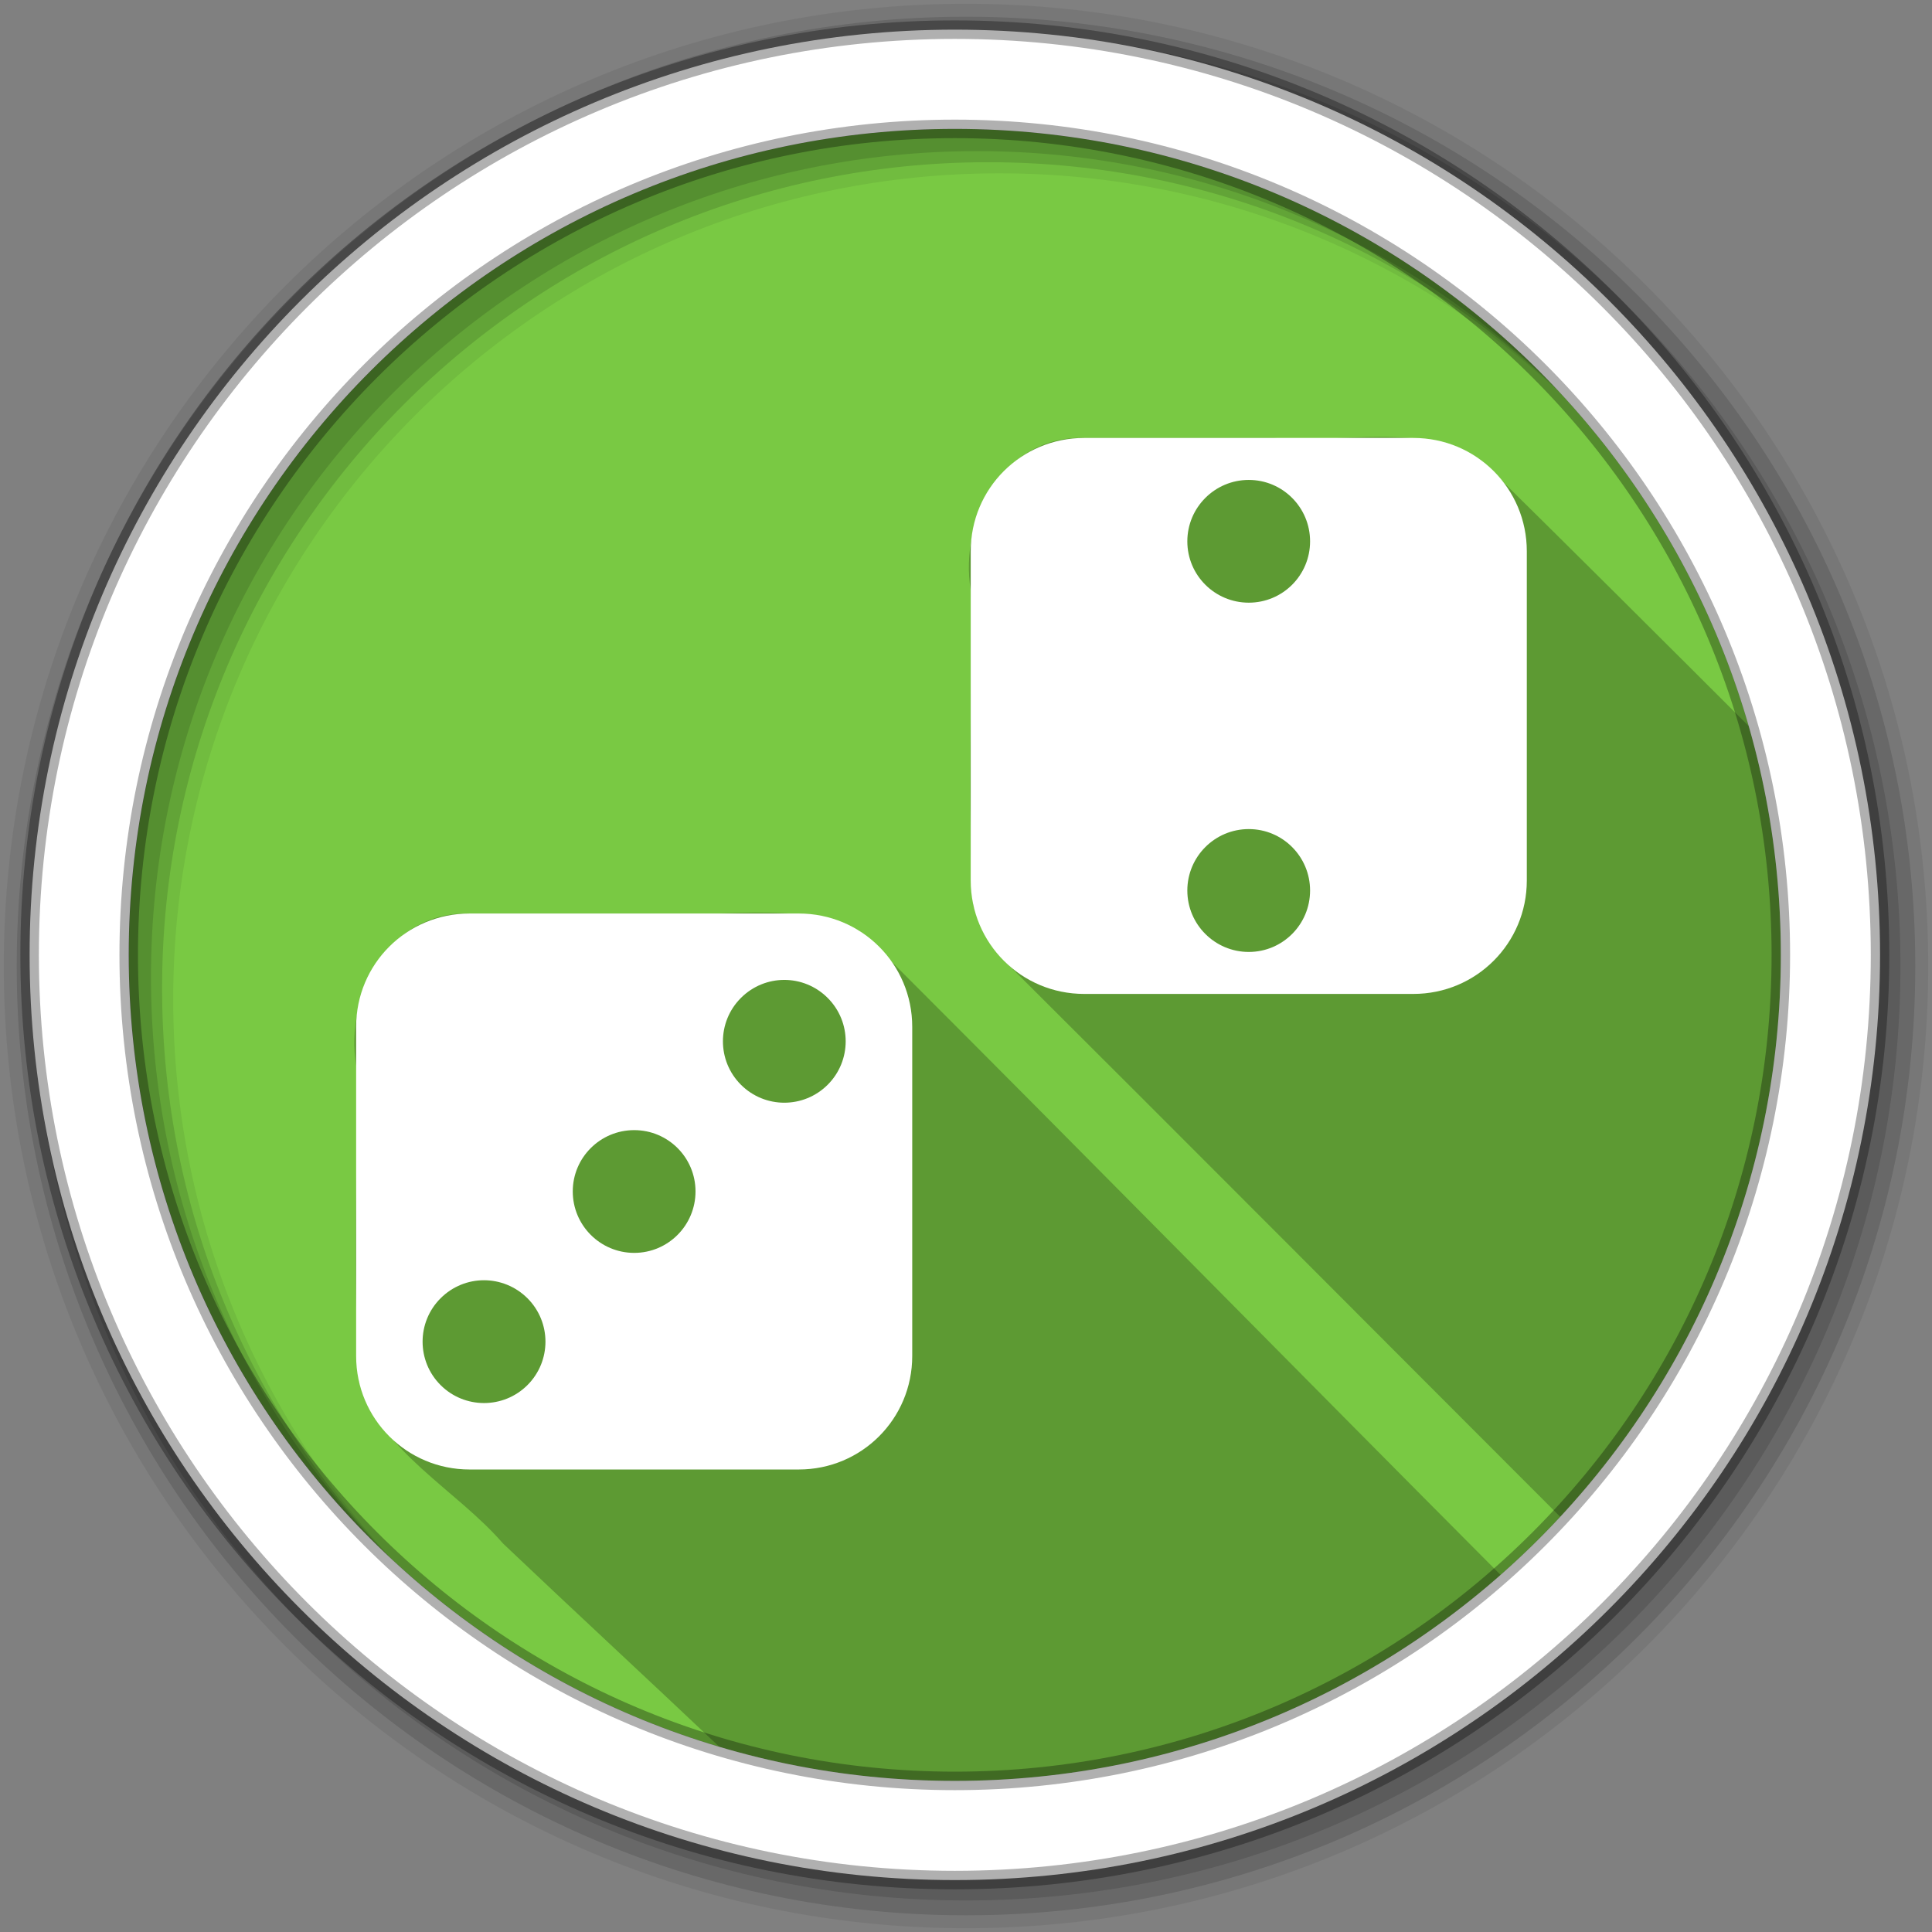 <svg xmlns="http://www.w3.org/2000/svg" xmlns:svg="http://www.w3.org/2000/svg" id="svg2" width="100%" height="100%" version="1.1" viewBox="0 0 512 512"><rect x="0" y="0" width="512" height="512" fill="#808080" stroke="none"/><path style="fill:#79c943;fill-rule:evenodd" id="path4" d="m 471.95,253.05 c 0,120.9 -98.01,218.9 -218.9,218.9 -120.9,0 -218.9,-98.01 -218.9,-218.9 0,-120.9 98.01,-218.9 218.9,-218.9 120.9,0 218.9,98.01 218.9,218.9"/><path style="fill-opacity:.235" id="path6" d="m 365.78,115.78 c -9.382,0.002 -19,1.071 -28.12,0.281 h -50.34 c -21.241,-0.703 -33.22,21.402 -30.06,40.38 0.437,27.786 -0.901,55.698 0.688,83.41 1.837,5.573 4.786,10.421 8.344,14.875 48.23,48.04 99.02,99.07 147.19,147.25 36.28,-39.07 58.47,-91.39 58.47,-148.91 0,-21.02 -2.939,-41.35 -8.469,-60.59 -23.602,-23.579 -47.24,-47.13 -71,-70.53 -8.168,-5.105 -17.306,-6.158 -26.688,-6.156 m -165.66,126.03 c -9.444,0.074 -19.05,0.986 -28.313,0.281 -15.792,0 -31.583,0.001 -47.37,0 -21.241,-0.703 -33.22,21.402 -30.06,40.38 0.463,27.854 -0.94,55.825 0.75,83.59 6.03,18.913 25.71,28.599 38.19,43 19,18.04 38.26,35.823 57.28,53.844 19.792,5.881 40.736,9.06 62.44,9.06 55.43,0 106.06,-20.629 144.63,-54.59 -57.11,-57.36 -106.36,-107.49 -161,-162.12 -3.02,-2.947 -6.081,-5.865 -9.188,-8.719 -8.633,-4.03 -17.9,-4.793 -27.344,-4.719"/><g style="fill-rule:evenodd" id="g8"><path style="fill-opacity:.067" id="path10" d="M 256,1 C 115.17,1 1,115.17 1,256 1,396.83 115.17,511 256,511 396.83,511 511,396.83 511,256 511,115.17 396.83,1 256,1 m 8.827,44.931 c 120.9,0 218.9,98 218.9,218.9 0,120.9 -98,218.9 -218.9,218.9 -120.9,0 -218.93,-98 -218.93,-218.9 0,-120.9 98.03,-218.9 218.93,-218.9"/><g style="fill-opacity:.129" id="g12"><path id="path14" d="m 256,4.433 c -138.94,0 -251.57,112.63 -251.57,251.57 0,138.94 112.63,251.57 251.57,251.57 138.94,0 251.57,-112.63 251.57,-251.57 C 507.57,117.063 394.94,4.433 256,4.433 m 5.885,38.556 c 120.9,0 218.9,98 218.9,218.9 0,120.9 -98,218.9 -218.9,218.9 -120.9,0 -218.93,-98 -218.93,-218.9 0,-120.9 98.03,-218.9 218.93,-218.9"/><path id="path16" d="m 256,8.356 c -136.77,0 -247.64,110.87 -247.64,247.64 0,136.77 110.87,247.64 247.64,247.64 136.77,0 247.64,-110.87 247.64,-247.64 C 503.64,119.226 392.77,8.356 256,8.356 m 2.942,31.691 c 120.9,0 218.9,98 218.9,218.9 0,120.9 -98,218.9 -218.9,218.9 -120.9,0 -218.93,-98 -218.93,-218.9 0,-120.9 98.03,-218.9 218.93,-218.9"/></g><path style="fill:#fff;stroke:#000;stroke-width:4.904;stroke-opacity:.31" id="path18" d="m 253.04,7.859 c -135.42,0 -245.19,109.78 -245.19,245.19 0,135.42 109.78,245.19 245.19,245.19 135.42,0 245.19,-109.78 245.19,-245.19 0,-135.42 -109.78,-245.19 -245.19,-245.19 z m 0,26.297 c 120.9,0 218.9,98 218.9,218.9 0,120.9 -98,218.9 -218.9,218.9 -120.9,0 -218.93,-98 -218.93,-218.9 0,-120.9 98.03,-218.9 218.93,-218.9 z"/></g><g style="fill:#fff" id="g66"><path id="path68" d="m 124.44,242.09 c -16.65,0 -30.06,13.381 -30.06,30.03 v 87.25 c 0,16.65 13.412,30.06 30.06,30.06 h 87.25 c 16.65,0 30.06,-13.412 30.06,-30.06 v -87.25 c 0,-16.65 -13.412,-30.03 -30.06,-30.03 h -87.25 m 83.41,17.594 c 4.164,0 8.323,1.604 11.5,4.781 6.354,6.354 6.354,16.646 0,23 -6.354,6.354 -16.646,6.354 -23,0 -6.354,-6.354 -6.354,-16.646 0,-23 3.177,-3.177 7.336,-4.781 11.5,-4.781 m -39.781,39.813 c 8.986,0 16.25,7.264 16.25,16.25 0,8.986 -7.264,16.281 -16.25,16.281 -8.986,0 -16.281,-7.295 -16.281,-16.281 0,-8.986 7.295,-16.25 16.281,-16.25 m -39.813,39.781 c 4.164,0 8.354,1.604 11.531,4.781 6.354,6.354 6.354,16.646 0,23 -6.354,6.354 -16.677,6.354 -23.03,0 -6.354,-6.354 -6.354,-16.646 0,-23 3.177,-3.177 7.336,-4.781 11.5,-4.781"/><path id="path70" d="m 287.31,116.06 c -16.65,0 -30.06,13.381 -30.06,30.03 v 87.25 c 0,16.65 13.412,30.06 30.06,30.06 h 87.25 c 16.65,0 30.06,-13.412 30.06,-30.06 v -87.25 c 0,-16.65 -13.412,-30.03 -30.06,-30.03 h -87.25 m 43.625,11.125 c 8.986,0 16.25,7.295 16.25,16.281 0,8.986 -7.264,16.25 -16.25,16.25 -8.986,0 -16.281,-7.264 -16.281,-16.25 0,-8.986 7.295,-16.281 16.281,-16.281 m 0,92.53 c 8.986,0 16.25,7.295 16.25,16.281 0,8.986 -7.264,16.281 -16.25,16.281 -8.986,0 -16.281,-7.295 -16.281,-16.281 0,-8.986 7.295,-16.281 16.281,-16.281"/></g></svg>